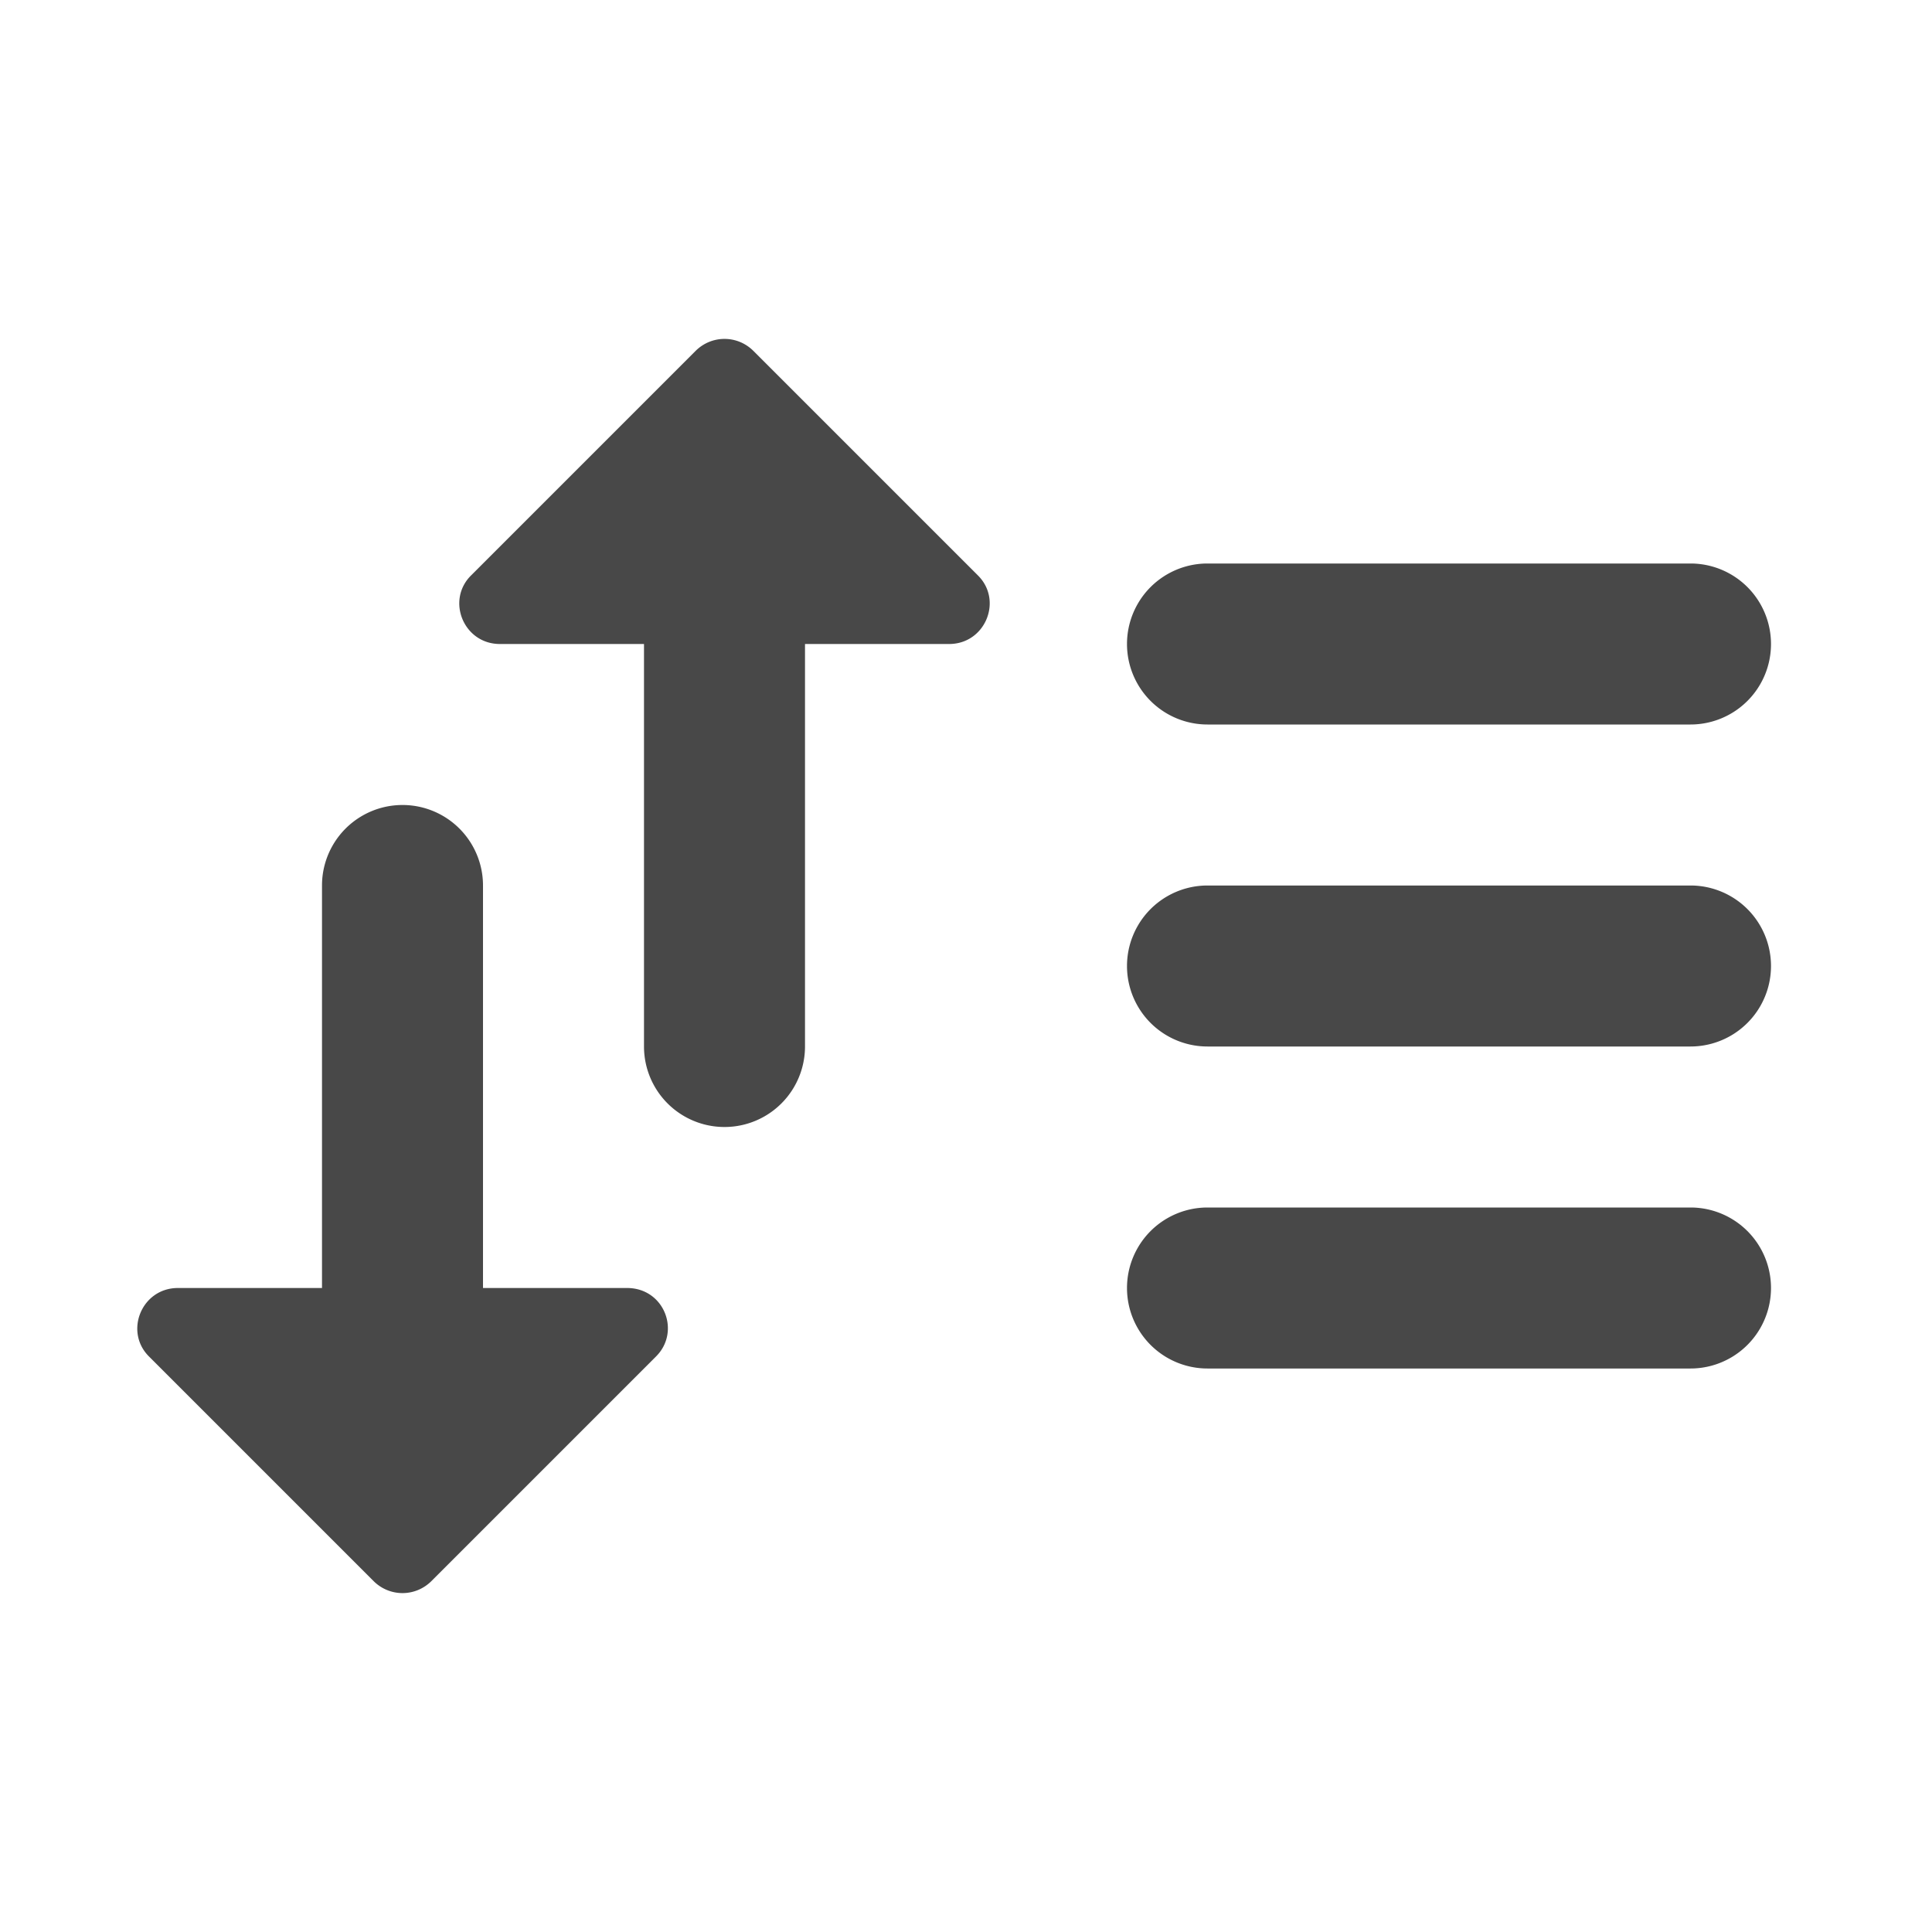 <svg xmlns="http://www.w3.org/2000/svg" viewBox="0 0 24 24">
  <defs>
    <style id="current-color-scheme" type="text/css">
      .ColorScheme-Text { color: #484848 }
    </style>
  </defs>
  <g class="ColorScheme-Text" style="fill:currentColor">
    <!-- Arrow down -->
    <path d="m 4,16 h -1.79 c -0.45,0 -0.67,0.54 -0.36,0.85 l 2.79,2.79 c 0.2,0.2 0.52,0.2 0.72,0 l 2.79,-2.79 c 0.31,-0.31 0.1,-0.85 -0.36,-0.85 h -1.79
             v -5 a 1,1 0 0 0 -2,0"/>

    <!-- Arrow up -->
    <path d="m 10,8 h 1.79 c 0.45,0 0.67,-0.54 0.36,-0.85 l -2.79,-2.79 c -0.2,-0.2 -0.52,-0.2 -0.72,0 l -2.79,2.79 c -0.31,0.31 -0.09,0.85 0.36,0.85 h 1.79
             v 5 a 1,1 0 0 0 2,0 z"/>

    <!-- Items -->
    <g transform="translate(14,7)">
      <path d="m 1,2 a 1,1 0 0 1 0,-2 h 6 a 1,1 0 0 1 0,2 "/>
      <path d="m 1,6 a 1,1 0 0 1 0,-2 h 6 a 1,1 0 0 1 0,2 "/>
      <path d="m 1,10 a 1,1 0 0 1 0,-2 h 6 a 1,1 0 0 1 0,2 "/>
    </g>
  </g>
</svg>
